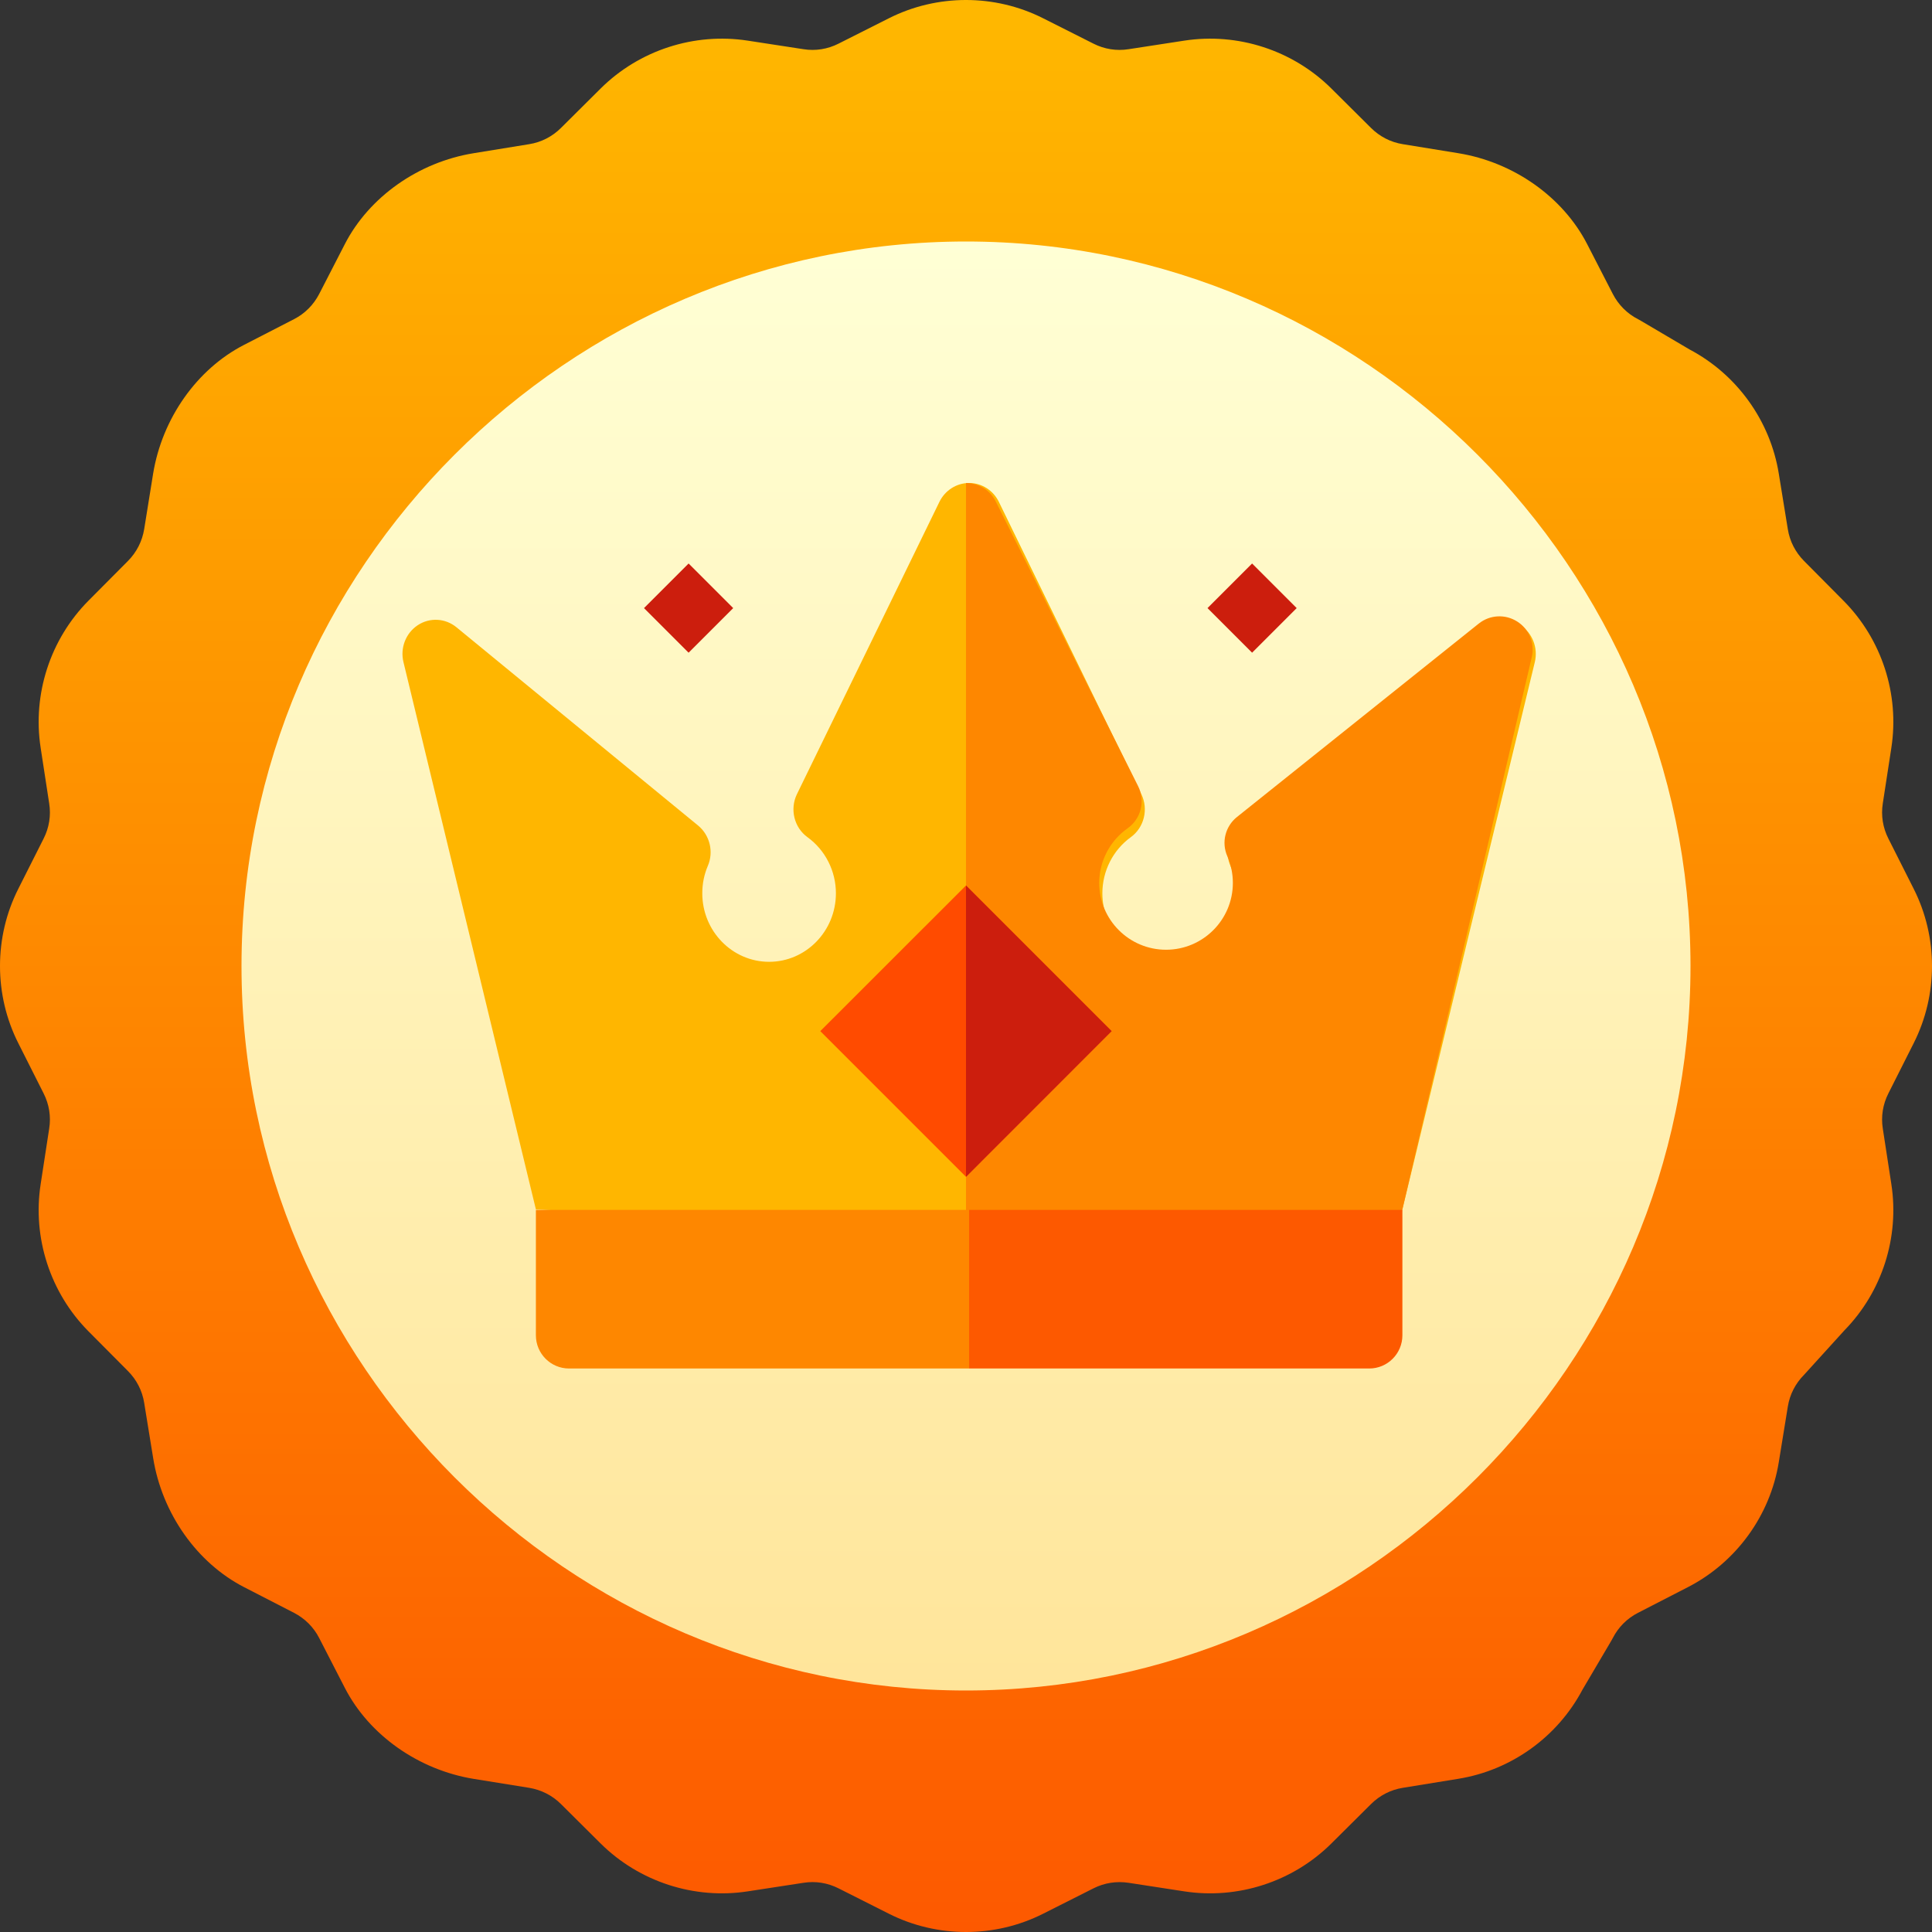 <svg width="24" height="24" viewBox="0 0 24 24" fill="none" xmlns="http://www.w3.org/2000/svg">
<rect x="0" y="0" width="24" height="24" fill="#333333" stroke="none"/>
<g clip-path="url(#clip0_1952_10134)">
<path d="M23.772 12.96C24.076 12.359 24.076 11.641 23.772 11.04L23.458 10.417C23.389 10.281 23.365 10.13 23.389 9.979L23.495 9.29C23.598 8.624 23.376 7.941 22.901 7.463L22.41 6.968C22.303 6.86 22.233 6.724 22.209 6.574L22.097 5.885C21.991 5.227 21.577 4.652 20.988 4.341L20.384 3.985C20.372 3.978 20.36 3.971 20.348 3.965C20.213 3.896 20.105 3.787 20.035 3.652L19.716 3.032C19.415 2.447 18.802 2.014 18.115 1.903L17.426 1.791C17.276 1.767 17.14 1.697 17.032 1.59L16.537 1.098C16.059 0.624 15.376 0.402 14.71 0.505L14.021 0.611C13.87 0.635 13.719 0.611 13.583 0.542L12.96 0.228C12.359 -0.076 11.641 -0.076 11.04 0.228L10.417 0.542C10.281 0.611 10.13 0.635 9.98 0.611L9.29 0.505C8.624 0.402 7.941 0.624 7.463 1.098L6.968 1.59C6.86 1.697 6.724 1.767 6.574 1.791L5.885 1.903C5.198 2.014 4.585 2.447 4.284 3.032L3.965 3.652C3.895 3.787 3.787 3.896 3.652 3.965L3.032 4.284C2.446 4.585 2.014 5.198 1.902 5.885L1.791 6.574C1.766 6.724 1.697 6.86 1.59 6.968L1.098 7.463C0.624 7.941 0.402 8.624 0.505 9.29L0.611 9.98C0.635 10.13 0.611 10.281 0.542 10.417L0.228 11.04C-0.076 11.641 -0.076 12.359 0.228 12.96L0.542 13.583C0.611 13.719 0.635 13.87 0.611 14.02L0.505 14.71C0.402 15.376 0.624 16.059 1.098 16.537L1.59 17.032C1.697 17.14 1.767 17.276 1.791 17.426L1.903 18.115C2.014 18.802 2.447 19.415 3.032 19.716L3.652 20.035C3.787 20.105 3.896 20.213 3.965 20.348L4.284 20.968C4.585 21.553 5.198 21.986 5.885 22.098L6.574 22.209C6.724 22.234 6.86 22.303 6.968 22.41L7.463 22.902C7.942 23.376 8.624 23.598 9.29 23.495L9.98 23.389C10.13 23.365 10.281 23.389 10.417 23.458L11.04 23.772C11.34 23.924 11.67 24 12 24C12.33 24 12.66 23.924 12.96 23.772L13.583 23.458C13.719 23.389 13.87 23.366 14.021 23.389L14.71 23.495C15.376 23.598 16.059 23.376 16.537 22.902L17.032 22.41C17.14 22.303 17.276 22.233 17.426 22.209L18.115 22.097C18.773 21.991 19.348 21.577 19.659 20.988L20.015 20.384C20.022 20.372 20.029 20.36 20.035 20.348C20.104 20.213 20.213 20.104 20.348 20.035L20.968 19.716C21.567 19.408 21.99 18.827 22.097 18.162L22.209 17.473C22.233 17.323 22.303 17.187 22.41 17.079C22.418 17.071 22.914 16.524 22.914 16.524C23.38 16.047 23.597 15.37 23.495 14.71L23.389 14.021C23.365 13.87 23.389 13.719 23.458 13.583L23.772 12.96Z" fill="url(#paint0_linear_1952_10134)"/>
<path d="M12 3C7.059 3 3 7.06 3 12C3 16.941 7.06 21 12 21C16.941 21 21 16.94 21 12C21 7.059 16.94 3 12 3Z" fill="url(#paint1_linear_1952_10134)"/>
<path d="M12.103 15.343L6.657 15.023L5.012 8.225C4.969 8.049 5.041 7.864 5.19 7.766C5.339 7.668 5.532 7.679 5.67 7.792L8.673 10.256C8.818 10.376 8.868 10.581 8.793 10.756C8.747 10.864 8.724 10.978 8.724 11.097C8.724 11.566 9.096 11.948 9.554 11.948C10.012 11.948 10.384 11.566 10.384 11.097C10.384 10.82 10.252 10.56 10.031 10.4C9.865 10.28 9.809 10.052 9.9 9.865L11.67 6.234C11.74 6.091 11.883 6 12.039 6C12.195 6 12.338 6.091 12.408 6.234L14.178 9.865C14.269 10.052 14.213 10.28 14.047 10.4C13.826 10.56 13.694 10.82 13.694 11.097C13.694 11.566 14.066 11.948 14.524 11.948C14.982 11.948 15.354 11.566 15.354 11.097C15.354 10.978 15.331 10.864 15.285 10.756C15.21 10.581 15.259 10.376 15.405 10.256L18.408 7.792C18.546 7.679 18.739 7.668 18.888 7.766C19.037 7.864 19.108 8.049 19.066 8.225L17.421 15.023L12.103 15.343Z" fill="#FFB600"/>
<path d="M12.064 15.108H17.401L19.027 8.169C19.07 7.997 18.998 7.817 18.849 7.722C18.7 7.626 18.507 7.636 18.369 7.747L15.366 10.149C15.22 10.266 15.171 10.465 15.246 10.636C15.292 10.741 15.315 10.853 15.315 10.968C15.315 11.426 14.943 11.798 14.485 11.798C14.027 11.798 13.655 11.426 13.655 10.968C13.655 10.699 13.787 10.445 14.008 10.289C14.174 10.172 14.23 9.95 14.139 9.768L12.369 6.228C12.299 6.088 12.156 6 12 6V15.104L12.064 15.108Z" fill="#FE8700"/>
<path d="M12 11L10.19 12.809L12 14.619L13.809 12.809L12 11Z" fill="#FF4B00"/>
<path d="M13.809 12.809L12 14.619V11L13.809 12.809Z" fill="#CC1E0D"/>
<path d="M6.657 15.03V16.587C6.657 16.815 6.841 17 7.069 17H12.039L12.9 16.015L12.039 15.03H6.657Z" fill="#FE8700"/>
<path d="M12.039 17H17.009C17.237 17 17.421 16.815 17.421 16.587V15.03H12.039V17Z" fill="#FD5900"/>
<path d="M8.554 7L9.108 7.554L8.554 8.108L8 7.554L8.554 7Z" fill="#CC1E0D"/>
<path d="M15.554 7L16.108 7.554L15.554 8.108L15 7.554L15.554 7Z" fill="#CC1E0D"/>
</g>
<defs>
<linearGradient id="paint0_linear_1952_10134" x1="12" y1="24" x2="12" y2="1.71661e-05" gradientUnits="userSpaceOnUse">
<stop stop-color="#FD5900"/>
<stop offset="1" stop-color="#FFB800"/>
</linearGradient>
<linearGradient id="paint1_linear_1952_10134" x1="12" y1="21" x2="12" y2="3" gradientUnits="userSpaceOnUse">
<stop stop-color="#FFE59A"/>
<stop offset="1" stop-color="#FFFFD5"/>
</linearGradient>
<clipPath id="clip0_1952_10134">
<rect width="24" height="24" fill="white"/>
</clipPath>
</defs>
</svg>
